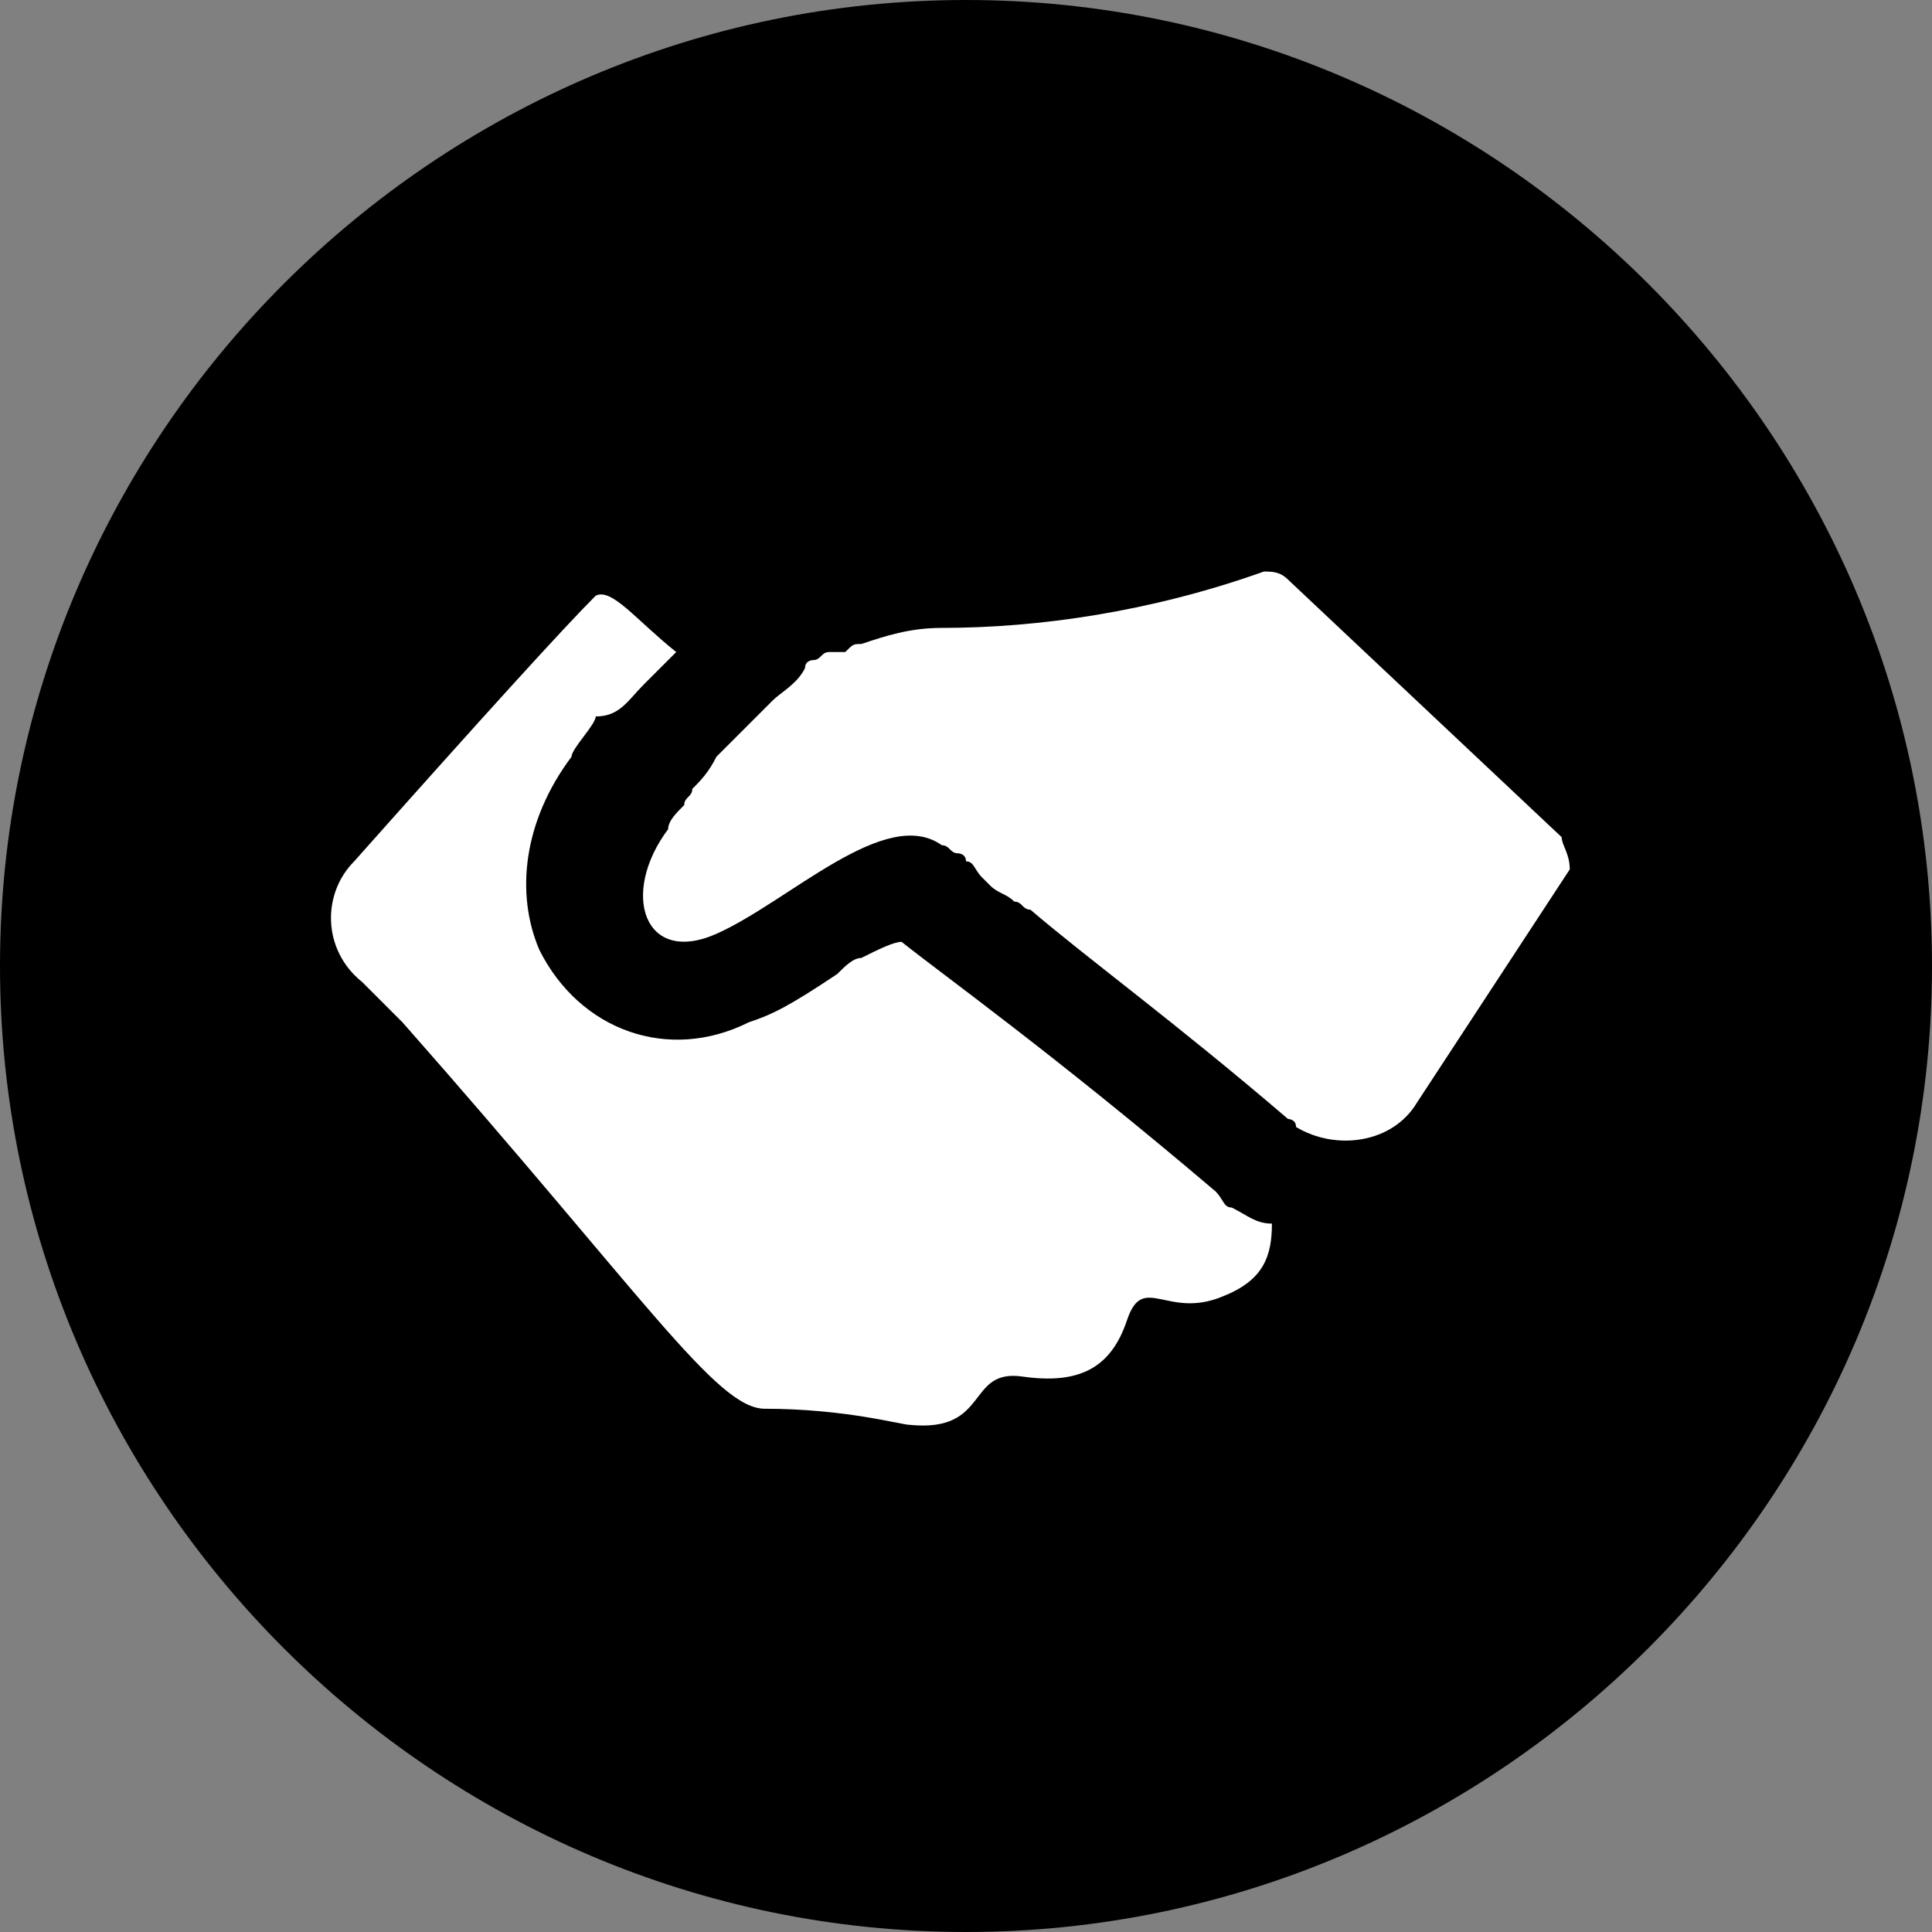 <svg xmlns="http://www.w3.org/2000/svg" viewBox="0 0 24 24"><rect x="0" y="0" width="24" height="24" fill="#808080" stroke="none"/><path d="M24 12c0 6.6-5.4 12-12 12S0 18.6 0 12 5.4 0 12 0s12 5.4 12 12"/><path d="M15.3 15c-.1 0-.1-.1-.2-.2-2-1.7-3.4-2.7-3.9-3.1-.1 0-.3.1-.5.2-.1 0-.2.1-.3.2-.6.4-.8.5-1.1.6-1 .5-2.1.1-2.6-.9-.3-.7-.2-1.6.4-2.4 0-.1.3-.4.3-.5.3 0 .4-.2.6-.4l.4-.4c-.5-.4-.8-.8-1-.7-.4.4-1.4 1.5-3 3.3-.4.4-.4 1.1.1 1.5l.5.5c3 3.4 3.9 4.8 4.5 4.8 1 0 1.7.2 1.8.2 1 .1.7-.7 1.4-.6s1.1-.1 1.3-.7.5 0 1.2-.3c.5-.2.6-.5.6-.9-.2 0-.3-.1-.5-.2zm4.1-4.6L16 7.2c-.1-.1-.2-.1-.3-.1-1.4.5-2.8.7-4 .7-.4 0-.7.1-1 .2-.1 0-.1 0-.2.1h-.2c-.1 0-.1.1-.2.1 0 0-.1 0-.1.1-.1.2-.3.3-.4.4l-.1.1-.5.5-.1.1c-.1.2-.2.3-.3.4 0 .1-.1.1-.1.2-.1.1-.2.2-.2.3-.6.8-.3 1.7.6 1.3s2.1-1.6 2.8-1.1c.1 0 .1.1.2.1 0 0 .1 0 .1.1.1 0 .1.1.2.2l.1.1c.1.1.2.1.3.2.1 0 .1.1.2.1.7.6 1.8 1.4 3.2 2.6 0 0 .1 0 .1.1.5.3 1.2.2 1.5-.3l1.9-2.9c0-.2-.1-.3-.1-.4z" fill-rule="evenodd" clip-rule="evenodd" fill="#fff"/></svg>